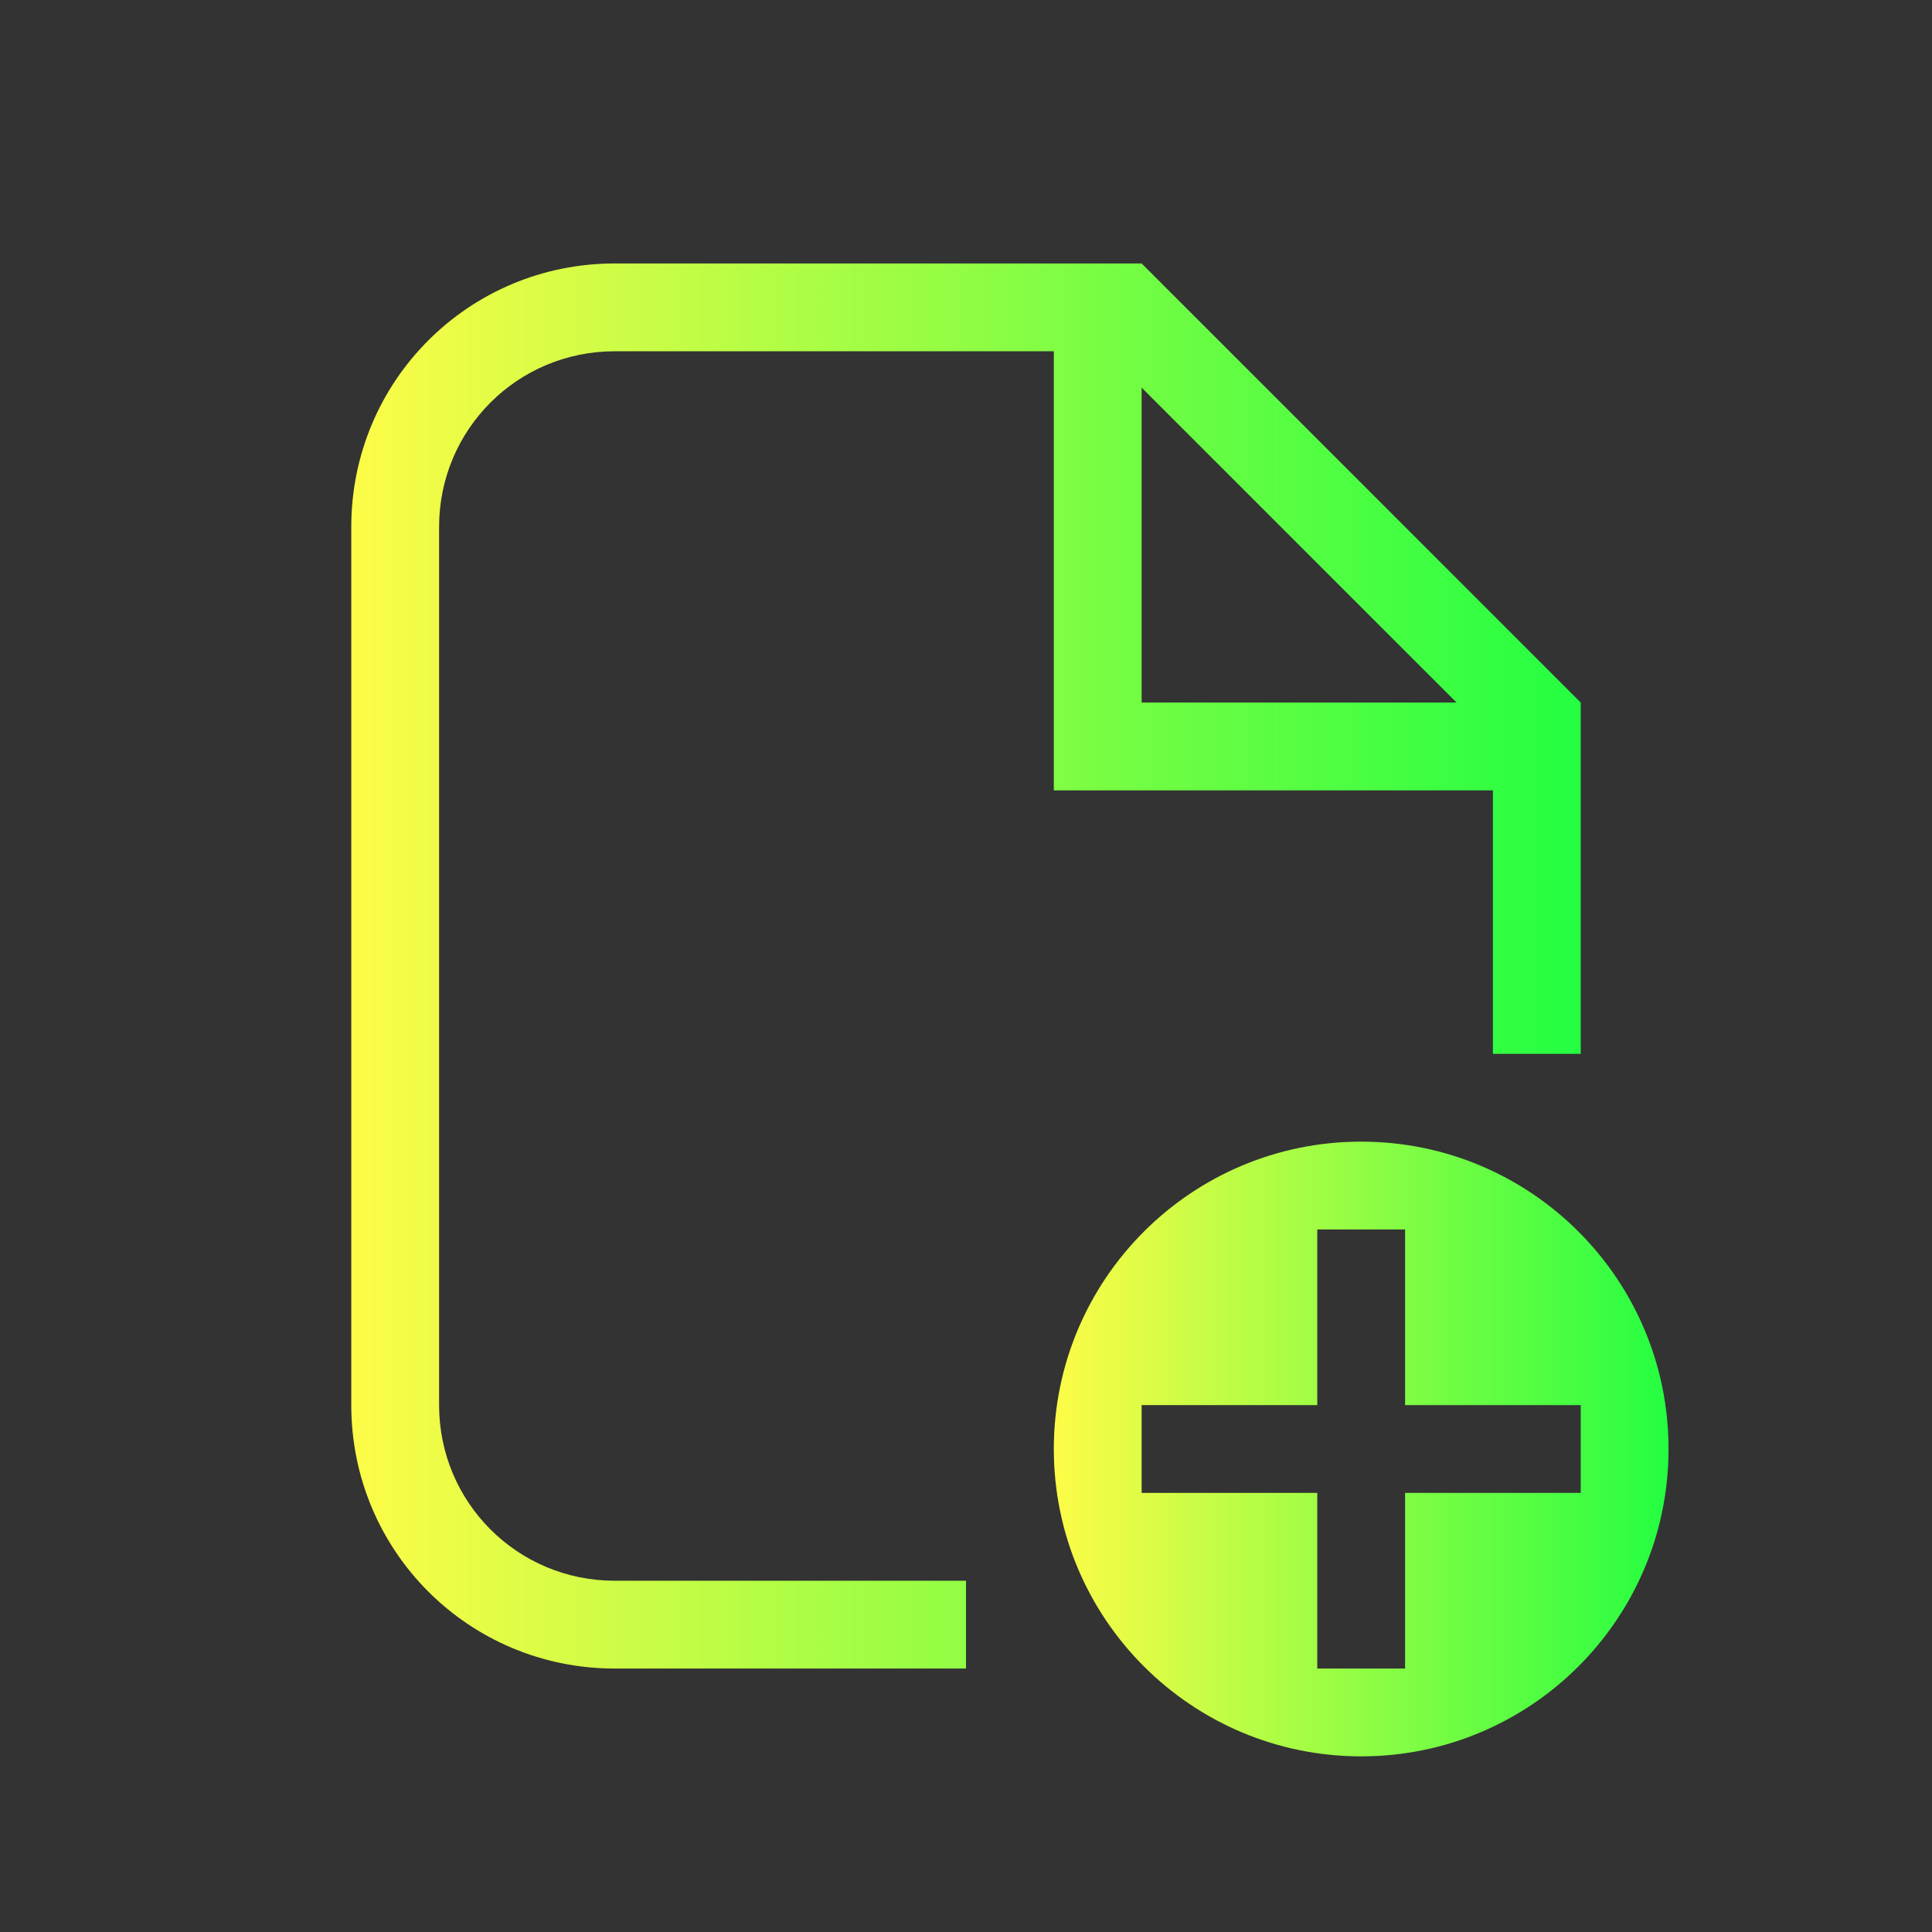 <svg width="22" height="22" viewBox="0 0 22 22" fill="none" xmlns="http://www.w3.org/2000/svg">
<rect x="0" y="0" width="22" height="22" fill="#333333" stroke="none"/>
<path d="M15.5 13C13.567 13 12 14.567 12 16.5C12 18.433 13.567 20 15.5 20C17.433 20 19 18.433 19 16.5C19 14.567 17.433 13 15.5 13ZM15 14H16V16H18V17H16V19H15V17H13V16H15V14Z" fill="url(#paint0_linear_10_12148)"/>
<path d="M7 3C5.338 3 4 4.338 4 6V16C4 17.662 5.338 19 7 19H11V18H7C5.892 18 5 17.108 5 16V6C5 4.892 5.892 4 7 4H12V9H17V12H18V8L13 3H12H7ZM13 4.414L16.586 8H13V4.414Z" fill="url(#paint1_linear_10_12148)"/>
<defs>
<linearGradient id="paint0_linear_10_12148" x1="12" y1="16.5" x2="19" y2="16.5" gradientUnits="userSpaceOnUse">
<stop stop-color="#FDFC47"/>
<stop offset="1" stop-color="#24FE41"/>
</linearGradient>
<linearGradient id="paint1_linear_10_12148" x1="4" y1="11" x2="18" y2="11" gradientUnits="userSpaceOnUse">
<stop stop-color="#FDFC47"/>
<stop offset="1" stop-color="#24FE41"/>
</linearGradient>
</defs>
</svg>
